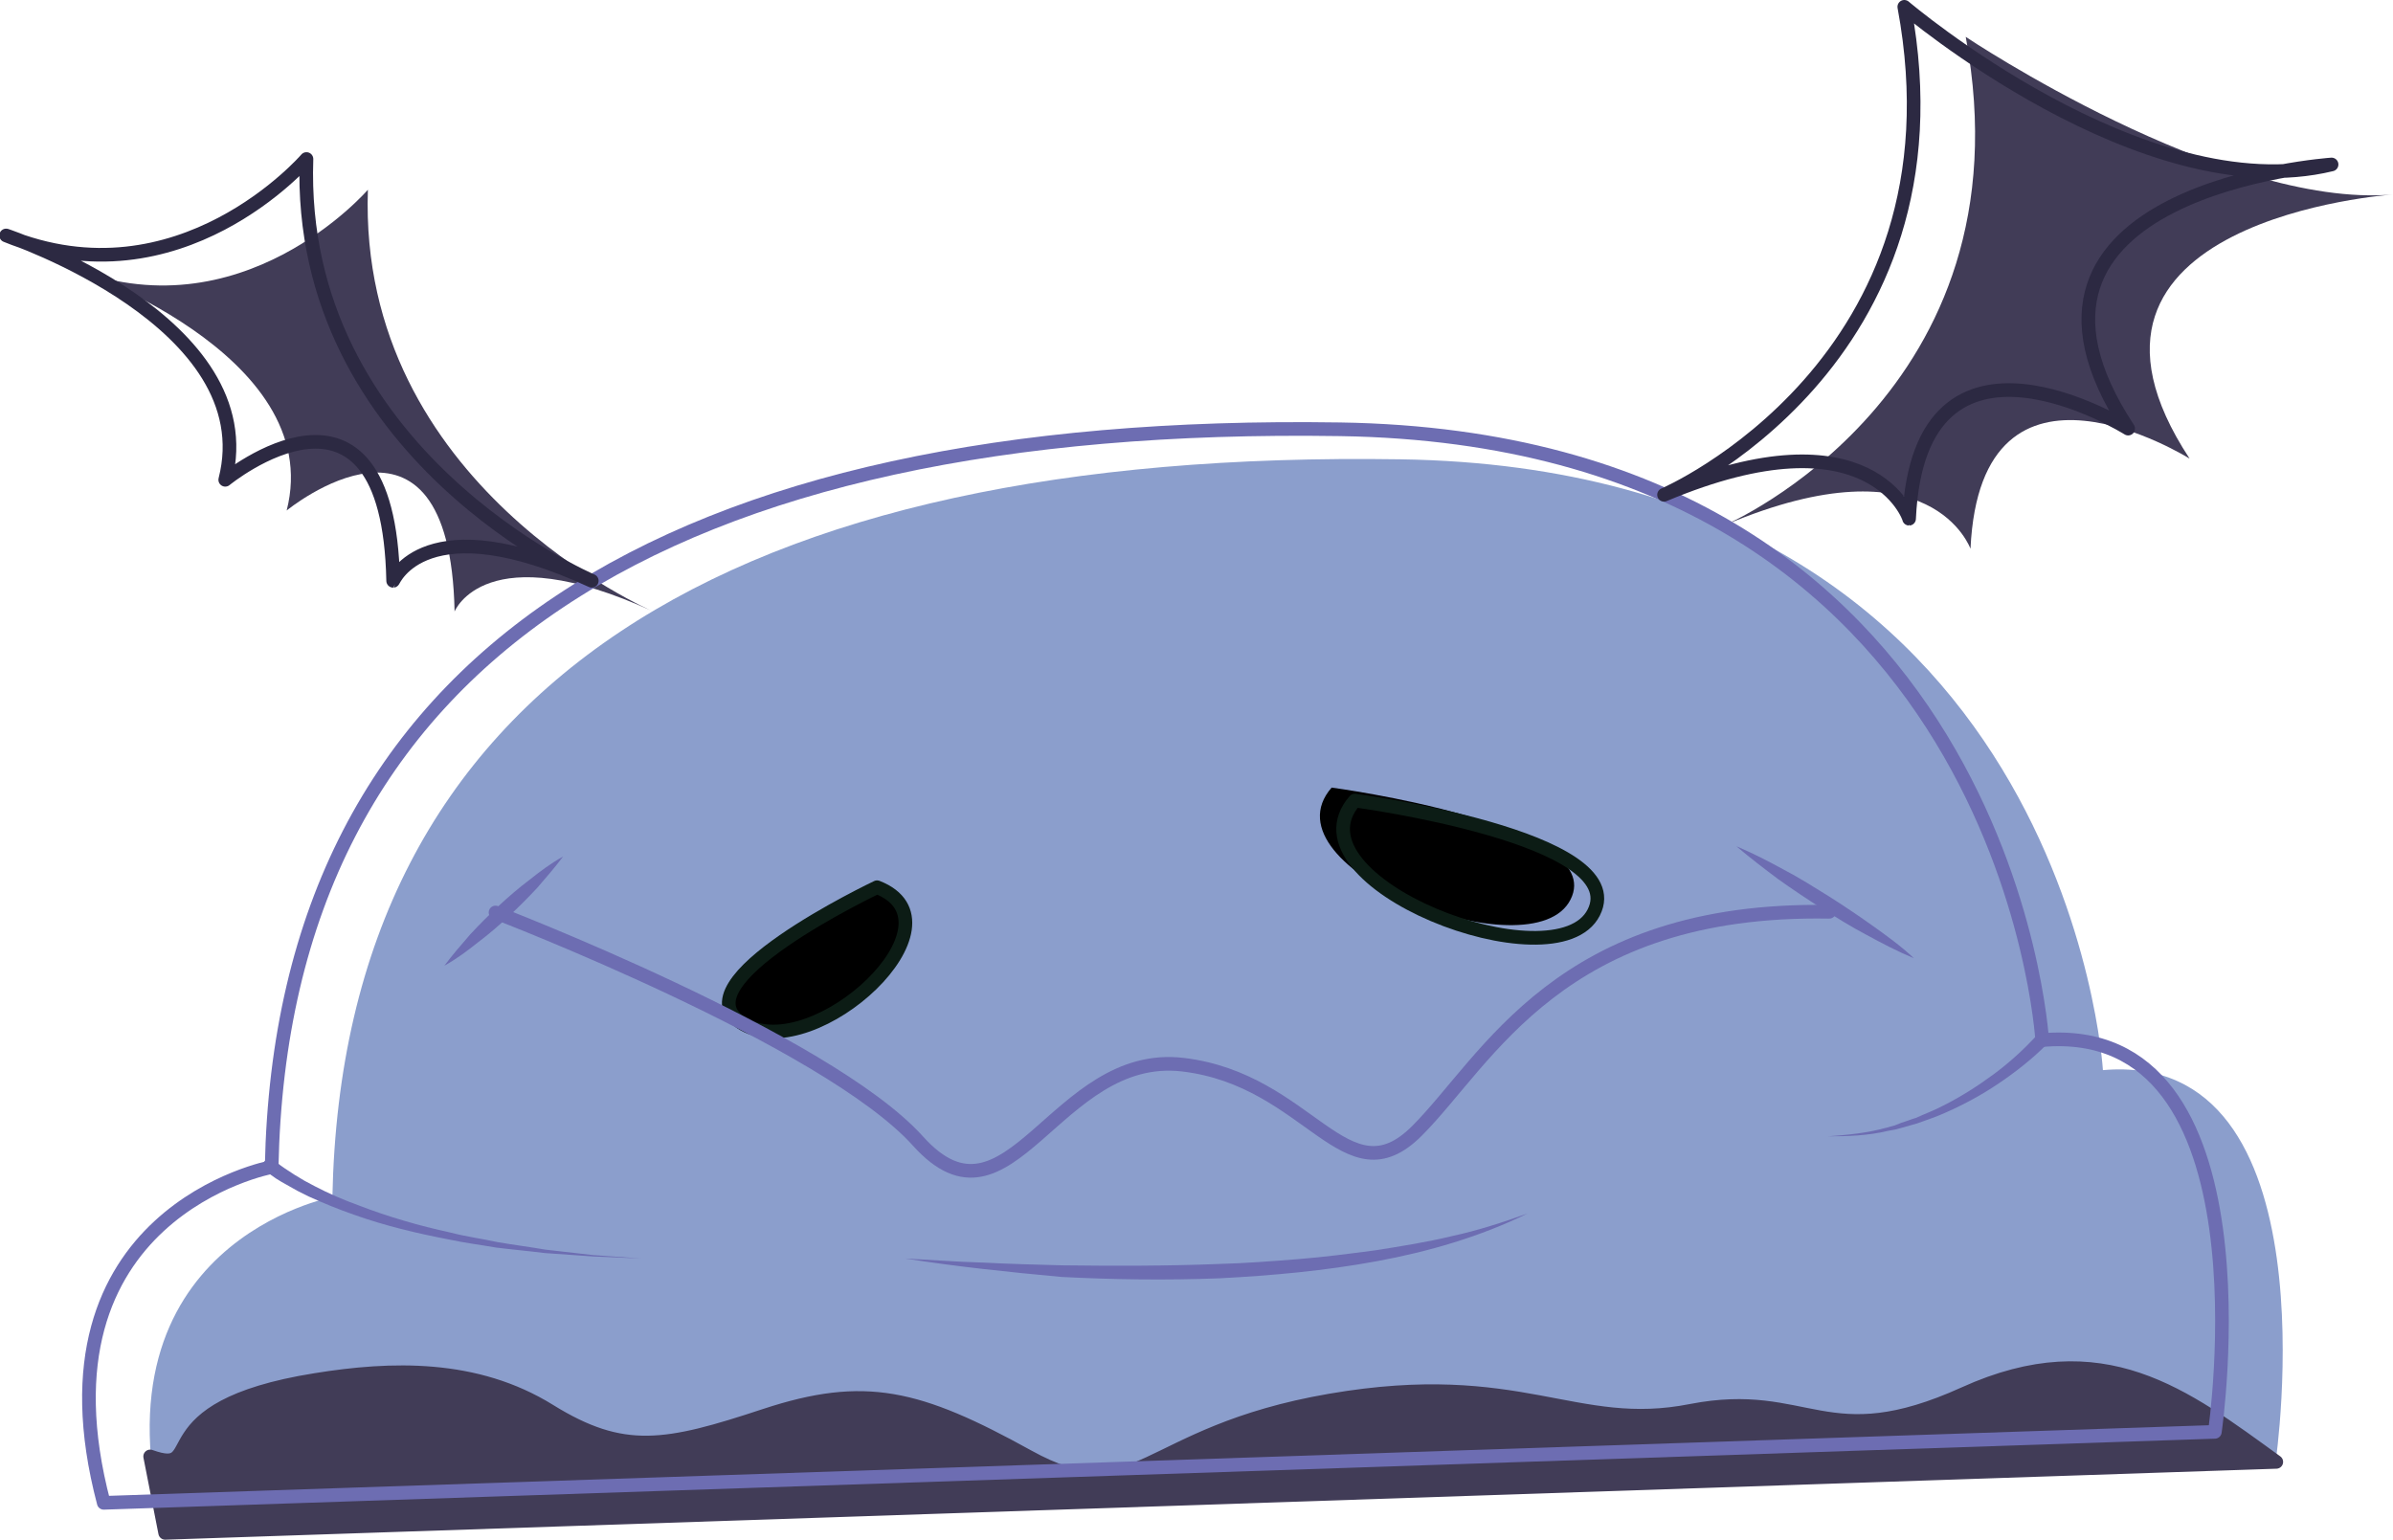 <?xml version="1.0" encoding="utf-8"?>
<!-- Generator: Adobe Illustrator 21.1.0, SVG Export Plug-In . SVG Version: 6.00 Build 0)  -->
<svg version="1.0" id="Layer_2" xmlns="http://www.w3.org/2000/svg" xmlns:xlink="http://www.w3.org/1999/xlink" x="0px" y="0px"
	 viewBox="0 0 350.6 225.6" style="enable-background:new 0 0 350.6 225.6;" xml:space="preserve">
<style type="text/css">
	.st0{fill:#8B9ECC;}
	.st1{fill:#413C57;}
	.st2{fill:#413C57;stroke:#413C57;stroke-width:2;stroke-linecap:round;stroke-linejoin:round;stroke-miterlimit:10;}
	.st3{fill:none;stroke:#6D6DB2;stroke-width:2;stroke-linecap:round;stroke-linejoin:round;stroke-miterlimit:10;}
	.st4{fill:none;stroke:#2C2942;stroke-width:2;stroke-linecap:round;stroke-linejoin:round;stroke-miterlimit:10;}
	.st5{fill:none;stroke:#0C1C15;stroke-width:2;stroke-linecap:round;stroke-linejoin:round;stroke-miterlimit:10;}
	.st6{fill:#6D6DB2;}
</style>
<path class="st0" d="M24.1,224.6l309.3-10.4c0,0,8.9-60.4-25.3-57.4c0,0-5.2-88-102.9-89.5c-97.7-1.5-155,32.8-156.5,108.1
	C48.7,175.4,12.9,182.1,24.1,224.6z"/>
<path class="st1" d="M252.8,76.9c0,0,44.9-19.3,35.2-71.5c0,0,37.6,25.2,62.6,23.1c0,0-52.9,3.6-29.8,38.7c0,0-30.6-19.2-32.1,13.2
	C288.7,80.5,283.1,64.1,252.8,76.9z"/>
<path class="st1" d="M95.7,89.6c0,0-43.3-18.5-41.8-61.8c0,0-18.6,21.6-44,11.2c0,0,38,12.7,32.1,35.8c0,0,23.9-19.6,24.6,14.8
	C66.6,89.6,71.1,78.3,95.7,89.6z"/>
<path d="M128.5,129.4c0,0-30,14.2-19.5,20.1S141.9,134.6,128.5,129.4z"/>
<path d="M195.1,115.4c0,0,40.6,5.4,35,16.4C224.6,142.8,184.7,127.3,195.1,115.4z"/>
<path class="st2" d="M333.5,214.2c-13.4-9.7-25.4-19.2-45.7-10c-20.3,9.2-22.9-0.8-40,2.5c-17.1,3.4-25-6.3-52.9-1.5
	s-28.2,17.1-44.3,8.2s-23.9-10.8-38.5-6c-14.5,4.8-20.8,6-31.6-0.7s-23.2-6.3-34.3-4.5c-25.6,4.1-15.5,14.3-24.2,11.2l2.2,11.2
	L333.5,214.2z"/>
<path class="st3" d="M15.2,220.2l309.3-10.4c0,0,8.9-60.4-25.3-57.4c0,0-5.2-88-102.9-89.5S41.3,95.7,39.8,171
	C39.8,171,4,177.7,15.2,220.2z"/>
<path class="st4" d="M243.8,72.5c0,0,44.9-19.3,35.2-71.5c0,0,35,29.8,62.6,23.1c0,0-52.9,3.6-29.8,38.7c0,0-30.6-19.2-32.1,13.2
	C279.8,76,274.2,59.7,243.8,72.5z"/>
<path class="st5" d="M128.5,130c0,0-30,14.2-19.5,20.1S141.9,135.2,128.5,130z"/>
<path class="st4" d="M86.7,85.1c0,0-43.3-18.5-41.8-61.8c0,0-18.6,21.6-44,11.2c0,0,38,12.7,32.1,35.8c0,0,23.9-19.6,24.6,14.8
	C57.7,85.1,62.2,73.8,86.7,85.1z"/>
<path class="st3" d="M72.6,133.7c0,0,48.5,18.6,61.9,33.5c13.4,14.9,20.1-13.4,38.8-11.2c18.6,2.2,23.9,20.1,34.3,9.7
	c10.4-10.4,20.9-32.8,60.4-32.1"/>
<g>
	<path class="st6" d="M254.4,124c2.4,1,4.7,2.2,6.9,3.4c2.3,1.2,4.5,2.6,6.6,3.9c2.2,1.4,4.3,2.8,6.4,4.3c2.1,1.5,4.2,3,6.1,4.8
		c-2.4-1-4.7-2.2-6.9-3.4c-2.3-1.2-4.5-2.6-6.6-3.9c-2.2-1.4-4.3-2.8-6.4-4.3C258.5,127.3,256.4,125.7,254.4,124z"/>
</g>
<g>
	<path class="st6" d="M82.5,125.5c-1.2,1.6-2.5,3.1-3.8,4.6c-1.3,1.4-2.7,2.8-4.2,4.2c-1.4,1.3-2.9,2.6-4.5,3.8
		c-1.5,1.2-3.1,2.4-4.9,3.4c1.2-1.6,2.5-3.1,3.8-4.6c1.3-1.4,2.7-2.8,4.2-4.2c1.4-1.3,2.9-2.6,4.5-3.8
		C79.1,127.7,80.7,126.5,82.5,125.5z"/>
</g>
<path class="st5" d="M198.5,117.3c0,0,40.6,5.4,35,16.4C228,144.6,188.1,129.2,198.5,117.3z"/>
<g>
	<path class="st6" d="M299.9,153c-2.2,2.2-4.5,4-7,5.7c-2.5,1.7-5.1,3.1-7.8,4.3c-1.3,0.6-2.8,1.1-4.2,1.6c-0.7,0.2-1.4,0.4-2.1,0.6
		l-1.1,0.3l-1.1,0.2c-2.9,0.7-5.9,0.8-8.8,0.8c2.9-0.2,5.9-0.5,8.7-1.3l1.1-0.3l1-0.4c0.7-0.2,1.4-0.5,2.1-0.7
		c1.3-0.6,2.7-1.1,4-1.8c2.6-1.3,5.1-2.9,7.4-4.6c2.3-1.7,4.5-3.7,6.4-5.8l0,0c0.4-0.4,1-0.4,1.4-0.1
		C300.3,151.9,300.3,152.5,299.9,153C299.9,153,299.9,153,299.9,153z"/>
</g>
<g>
	<path class="st6" d="M40.4,170.2c0.8,0.7,1.8,1.3,2.7,1.9l1.5,0.9l1.5,0.8c2.1,1.1,4.2,2,6.4,2.8c4.4,1.7,8.9,3,13.5,4
		c2.3,0.6,4.6,0.9,6.9,1.4c2.3,0.4,4.7,0.7,7,1.1l7,0.8l7.1,0.5l-7.1-0.3l-7.1-0.5c-2.4-0.3-4.7-0.5-7.1-0.8c-2.3-0.4-4.7-0.7-7-1.2
		c-4.7-0.9-9.3-2-13.8-3.6c-2.3-0.8-4.5-1.7-6.7-2.7l-1.6-0.8l-1.6-0.9c-1.1-0.6-2.1-1.2-3.1-2.1c-0.4-0.3-0.5-1-0.1-1.4
		C39.3,169.9,39.9,169.8,40.4,170.2C40.4,170.2,40.4,170.2,40.4,170.2L40.4,170.2z"/>
</g>
<g>
	<path class="st6" d="M132.6,184.4c3.8,0.2,7.7,0.5,11.5,0.6c3.8,0.2,7.7,0.3,11.5,0.4c7.7,0.1,15.4,0.1,23-0.2
		c3.8-0.1,7.7-0.4,11.5-0.7c3.8-0.3,7.6-0.8,11.4-1.3c3.8-0.6,7.6-1.2,11.3-2.1c3.7-0.8,7.4-2,11-3.3c-6.9,3.4-14.5,5.6-22.1,7
		c-7.6,1.4-15.3,2.1-23,2.5c-7.7,0.3-15.5,0.2-23.2-0.2C147.9,186.4,140.2,185.6,132.6,184.4z"/>
</g>
</svg>
